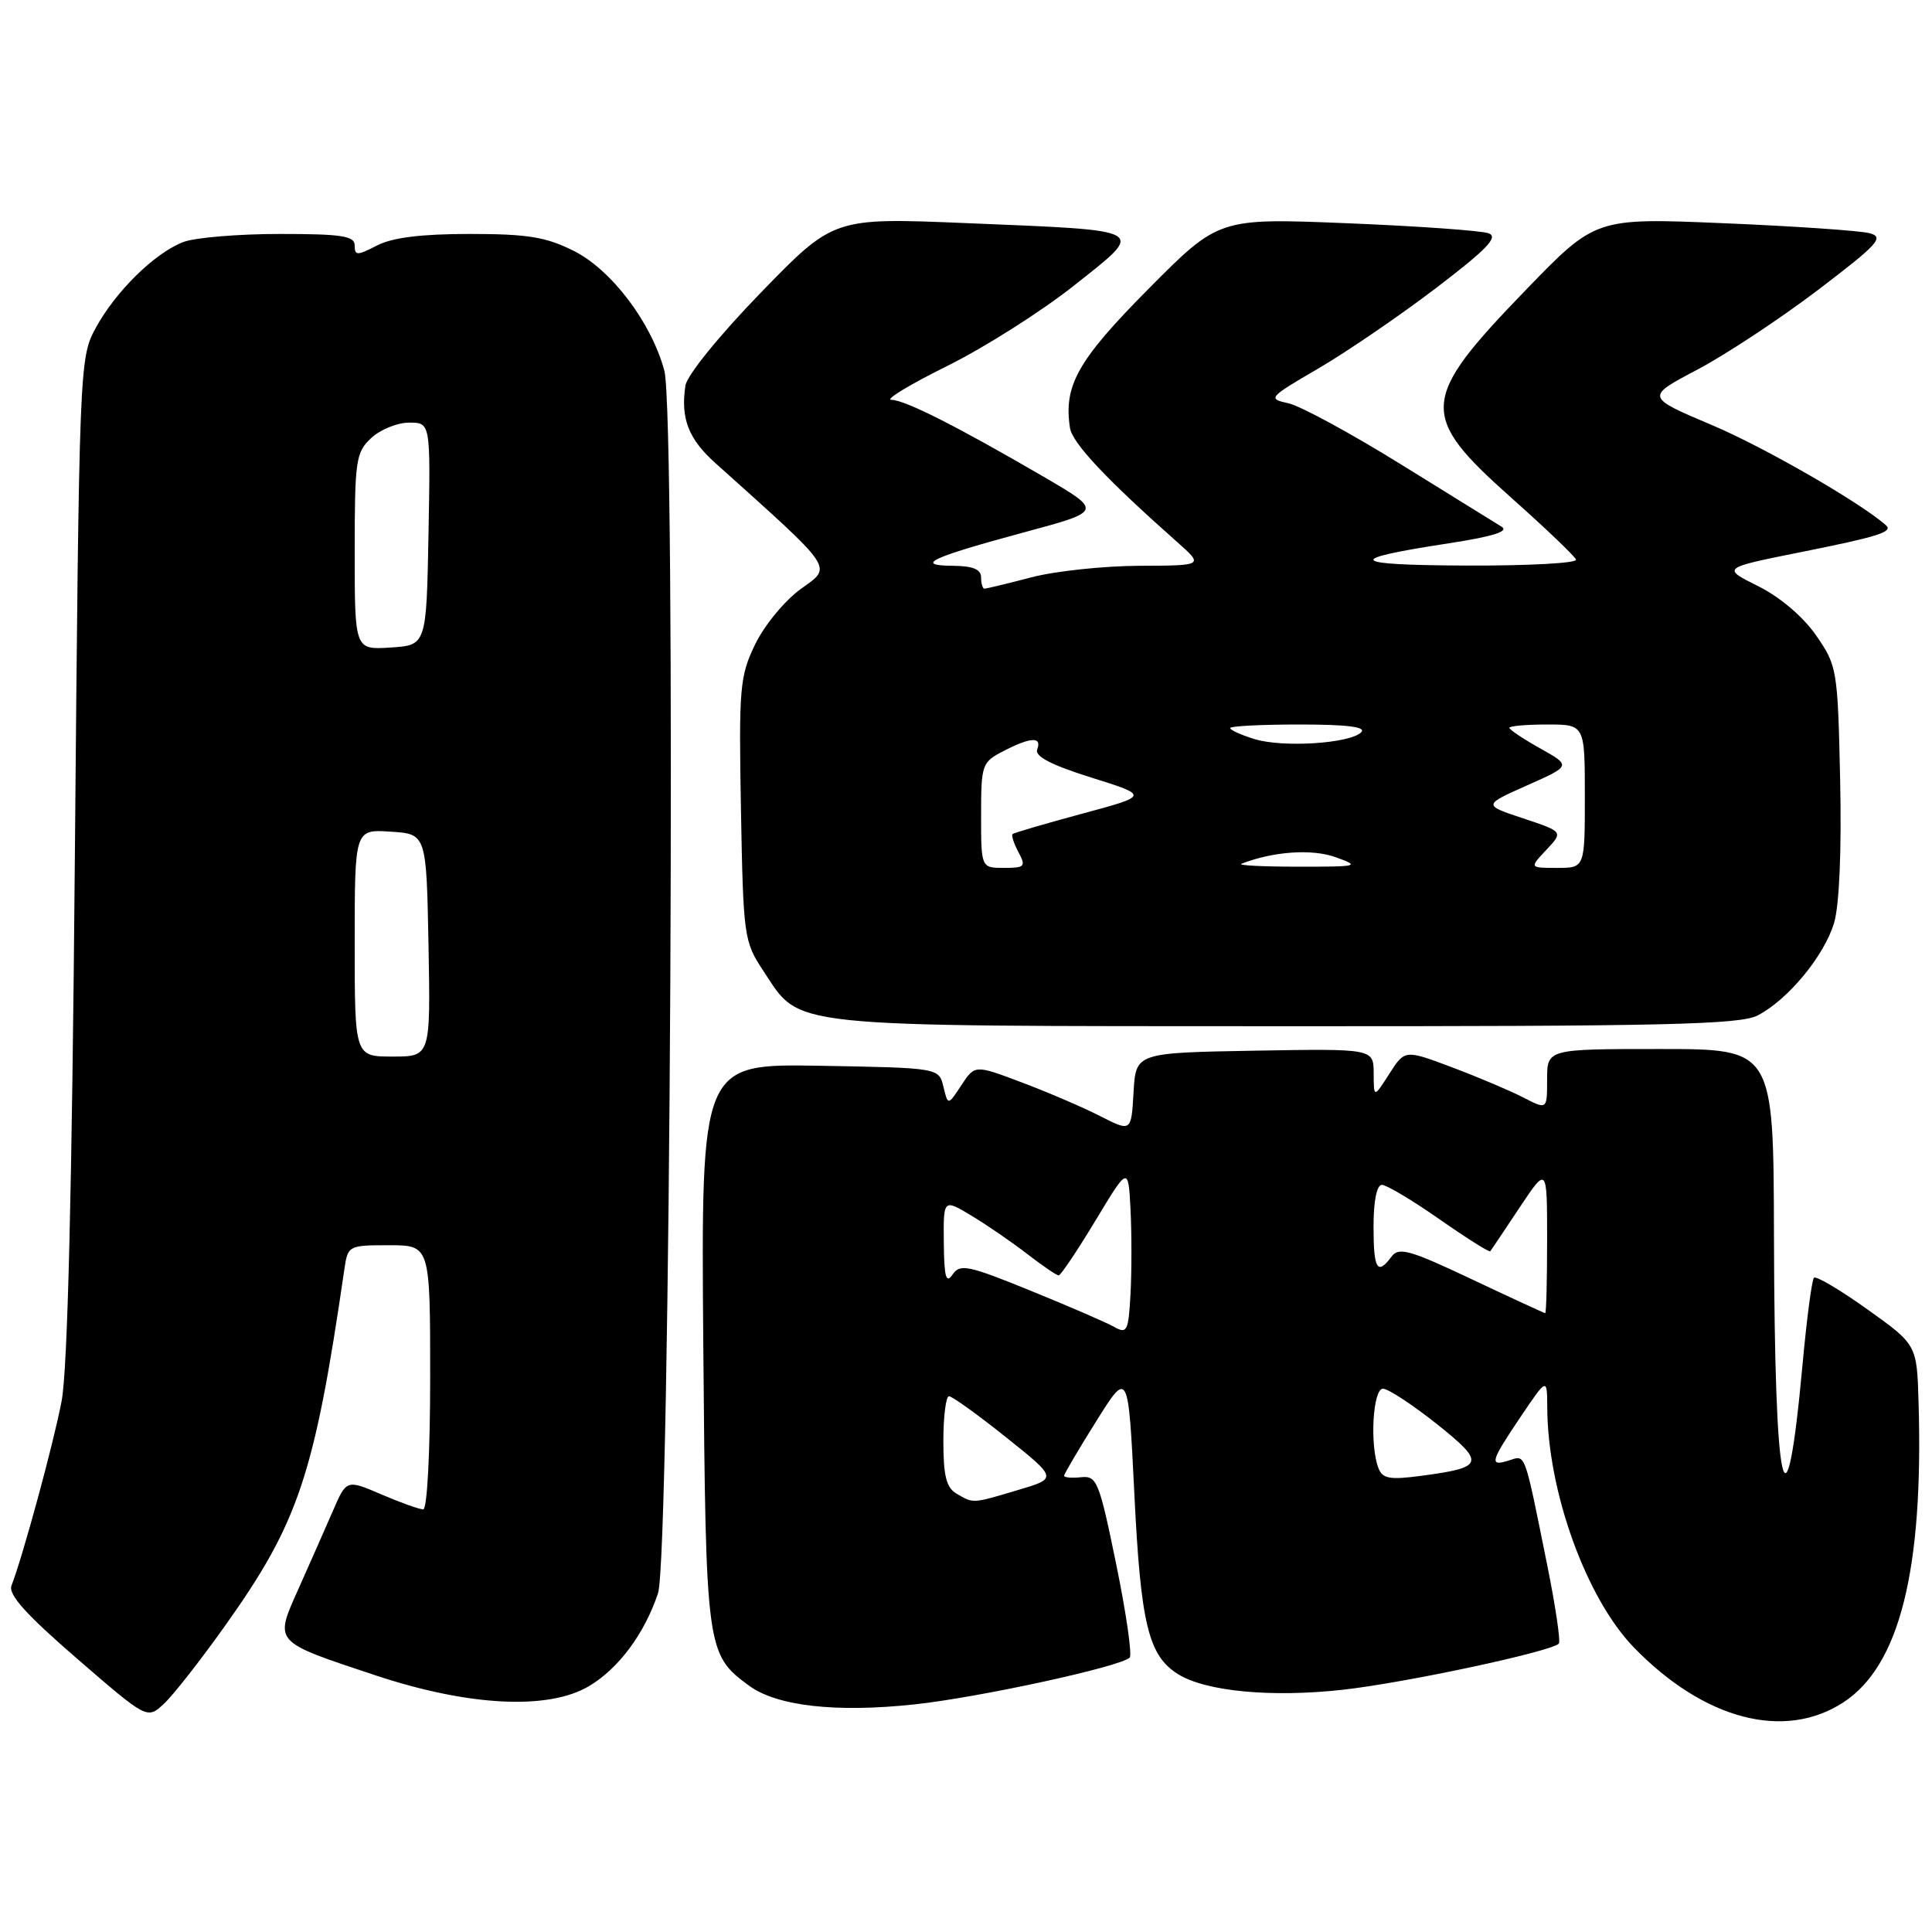 <?xml version="1.0" encoding="UTF-8" standalone="no"?>
<!DOCTYPE svg PUBLIC "-//W3C//DTD SVG 1.1//EN" "http://www.w3.org/Graphics/SVG/1.1/DTD/svg11.dtd" >
<svg xmlns="http://www.w3.org/2000/svg" xmlns:xlink="http://www.w3.org/1999/xlink" version="1.1" viewBox="0 0 256 256">
 <g >
 <path fill="currentColor"
d=" M 244.29 225.55 C 251.71 220.68 254.88 208.03 254.22 185.84 C 254.00 178.18 254.00 178.18 247.43 173.49 C 243.82 170.91 240.64 169.03 240.36 169.31 C 240.08 169.59 239.41 174.69 238.86 180.66 C 236.63 205.02 235.14 198.37 235.06 163.75 C 235.00 139.00 235.00 139.00 220.00 139.00 C 205.00 139.00 205.00 139.00 205.00 143.03 C 205.00 147.05 205.00 147.05 201.86 145.43 C 200.14 144.54 195.90 142.74 192.44 141.44 C 186.15 139.07 186.15 139.07 184.09 142.29 C 182.03 145.50 182.03 145.50 182.02 142.22 C 182.00 138.95 182.00 138.95 166.25 139.22 C 150.50 139.50 150.50 139.50 150.20 144.74 C 149.90 149.99 149.90 149.99 145.76 147.88 C 143.49 146.72 138.83 144.72 135.40 143.43 C 129.18 141.08 129.18 141.08 127.39 143.79 C 125.61 146.50 125.61 146.50 125.01 144.00 C 124.41 141.50 124.41 141.50 108.65 141.22 C 92.89 140.95 92.89 140.95 93.19 178.22 C 93.53 218.69 93.59 219.17 99.22 223.34 C 102.92 226.07 110.75 226.96 121.18 225.84 C 129.75 224.92 148.49 220.84 149.69 219.64 C 150.03 219.30 149.23 213.73 147.90 207.26 C 145.65 196.28 145.34 195.52 143.25 195.74 C 142.01 195.87 141.00 195.78 141.00 195.55 C 141.00 195.31 142.91 192.06 145.25 188.33 C 149.50 181.54 149.50 181.54 150.31 197.99 C 151.15 215.19 152.17 219.38 156.09 221.83 C 159.77 224.13 168.50 224.95 177.94 223.90 C 186.22 222.98 205.47 218.86 206.55 217.79 C 206.81 217.53 206.12 212.86 205.02 207.41 C 201.93 192.10 202.18 192.81 199.97 193.51 C 197.29 194.36 197.45 193.73 201.50 187.72 C 205.00 182.53 205.00 182.53 205.02 186.51 C 205.07 197.64 210.18 211.79 216.51 218.31 C 225.82 227.89 236.47 230.67 244.29 225.55 Z  M 29.86 215.37 C 39.56 201.73 41.66 195.46 45.62 168.25 C 46.09 165.04 46.15 165.00 51.55 165.00 C 57.00 165.00 57.00 165.00 57.00 182.50 C 57.00 192.45 56.60 200.00 56.08 200.00 C 55.58 200.00 53.08 199.11 50.54 198.02 C 45.91 196.03 45.91 196.03 44.08 200.27 C 43.07 202.60 41.04 207.19 39.57 210.48 C 36.34 217.73 36.10 217.45 49.78 222.00 C 62.08 226.08 72.60 226.62 78.00 223.45 C 81.93 221.14 85.39 216.50 87.19 211.12 C 88.83 206.25 89.61 54.98 88.03 49.12 C 86.32 42.75 81.04 35.77 76.04 33.25 C 72.36 31.40 69.93 31.00 62.24 31.00 C 55.82 31.00 51.98 31.48 49.95 32.53 C 47.31 33.89 47.00 33.89 47.00 32.53 C 47.00 31.26 45.30 31.00 37.07 31.00 C 31.60 31.00 25.86 31.48 24.32 32.06 C 20.53 33.49 15.30 38.62 12.66 43.50 C 10.53 47.45 10.49 48.29 9.92 113.50 C 9.54 157.82 8.96 181.53 8.16 185.67 C 7.09 191.30 3.03 206.20 1.52 210.11 C 1.07 211.28 3.47 213.95 10.20 219.77 C 19.50 227.82 19.50 227.82 21.71 225.77 C 22.93 224.65 26.59 219.97 29.86 215.37 Z  M 232.90 134.55 C 236.92 132.47 241.73 126.65 243.03 122.27 C 243.72 119.95 244.03 112.67 243.83 103.41 C 243.51 88.68 243.43 88.22 240.64 84.19 C 238.90 81.69 235.87 79.12 232.95 77.66 C 228.13 75.26 228.13 75.26 238.72 73.14 C 248.81 71.12 250.86 70.48 249.92 69.62 C 246.68 66.70 233.84 59.29 226.92 56.36 C 218.04 52.60 218.04 52.60 224.85 49.01 C 228.60 47.04 235.79 42.29 240.83 38.47 C 248.89 32.34 249.72 31.43 247.73 30.90 C 246.48 30.57 237.81 29.97 228.45 29.58 C 211.43 28.86 211.43 28.86 202.20 38.40 C 188.08 53.00 187.94 54.99 200.29 65.99 C 204.81 70.01 208.65 73.68 208.83 74.15 C 209.02 74.62 202.49 74.97 194.33 74.94 C 178.60 74.87 178.01 74.13 191.97 71.99 C 197.82 71.09 199.99 70.41 198.97 69.79 C 198.16 69.29 192.12 65.55 185.55 61.48 C 178.98 57.41 172.31 53.79 170.73 53.44 C 167.94 52.83 168.06 52.69 174.68 48.83 C 178.43 46.64 185.43 41.86 190.24 38.20 C 197.03 33.02 198.60 31.40 197.24 30.91 C 196.28 30.56 187.85 29.96 178.50 29.58 C 161.50 28.89 161.50 28.89 152.18 38.28 C 142.80 47.74 140.91 51.09 141.78 56.71 C 142.10 58.72 146.59 63.50 156.00 71.84 C 159.50 74.94 159.50 74.94 150.96 74.97 C 146.26 74.99 139.83 75.67 136.66 76.50 C 133.49 77.33 130.70 78.00 130.45 78.00 C 130.20 78.00 130.00 77.33 130.00 76.50 C 130.00 75.44 128.90 74.99 126.25 74.97 C 121.08 74.93 123.34 73.87 135.80 70.51 C 146.09 67.73 146.09 67.73 138.30 63.18 C 126.81 56.49 119.92 53.00 118.11 52.98 C 117.22 52.97 120.55 50.95 125.50 48.50 C 130.45 46.05 138.03 41.24 142.36 37.80 C 151.89 30.24 152.48 30.58 127.94 29.56 C 110.46 28.84 110.46 28.84 100.82 38.77 C 95.31 44.45 91.02 49.74 90.82 51.10 C 90.17 55.44 91.22 58.16 94.78 61.35 C 110.86 75.79 110.31 74.99 106.11 78.04 C 103.99 79.57 101.28 82.86 100.07 85.36 C 98.02 89.60 97.89 91.07 98.18 107.28 C 98.49 124.15 98.58 124.77 101.15 128.65 C 106.19 136.26 103.24 135.95 170.30 135.98 C 220.59 136.00 230.54 135.77 232.90 134.55 Z  M 126.75 197.92 C 125.39 197.13 125.00 195.56 125.00 190.95 C 125.00 187.68 125.34 185.00 125.75 185.01 C 126.16 185.01 129.57 187.46 133.31 190.45 C 140.12 195.89 140.12 195.89 134.88 197.44 C 128.78 199.25 129.02 199.24 126.75 197.92 Z  M 182.65 194.53 C 181.48 191.48 181.91 184.00 183.25 184.01 C 183.94 184.01 187.13 186.11 190.35 188.66 C 196.87 193.86 196.70 194.44 188.35 195.55 C 184.14 196.11 183.19 195.94 182.65 194.53 Z  M 147.63 175.82 C 146.61 175.24 141.62 173.08 136.55 171.02 C 128.27 167.65 127.21 167.43 126.22 168.88 C 125.36 170.15 125.10 169.24 125.06 164.67 C 125.00 158.84 125.00 158.84 128.75 161.10 C 130.81 162.34 134.14 164.63 136.14 166.18 C 138.15 167.73 140.01 169.00 140.28 169.00 C 140.55 169.00 142.73 165.74 145.14 161.76 C 149.50 154.52 149.50 154.52 149.80 160.26 C 149.96 163.42 149.96 168.45 149.80 171.44 C 149.53 176.41 149.34 176.78 147.63 175.82 Z  M 195.00 169.50 C 186.82 165.63 185.35 165.21 184.39 166.50 C 182.50 169.05 182.00 168.21 182.00 162.50 C 182.00 159.13 182.43 157.00 183.11 157.00 C 183.72 157.00 187.15 159.05 190.73 161.55 C 194.31 164.05 197.34 165.96 197.47 165.80 C 197.60 165.63 199.35 163.03 201.35 160.01 C 205.00 154.53 205.00 154.53 205.00 164.26 C 205.00 169.62 204.89 174.00 204.75 174.00 C 204.61 173.99 200.22 171.97 195.00 169.50 Z  M 47.00 124.95 C 47.00 109.89 47.00 109.89 51.75 110.20 C 56.50 110.50 56.50 110.50 56.78 125.25 C 57.05 140.00 57.05 140.00 52.03 140.00 C 47.00 140.00 47.00 140.00 47.00 124.95 Z  M 47.00 73.09 C 47.00 60.99 47.15 59.93 49.19 58.04 C 50.39 56.92 52.65 56.00 54.22 56.00 C 57.05 56.00 57.05 56.00 56.78 70.75 C 56.50 85.50 56.50 85.50 51.75 85.80 C 47.00 86.11 47.00 86.11 47.00 73.09 Z  M 130.00 108.03 C 130.00 101.31 130.11 100.99 132.95 99.53 C 136.57 97.65 138.10 97.58 137.43 99.31 C 137.09 100.22 139.31 101.37 144.60 103.03 C 152.26 105.43 152.26 105.43 143.38 107.82 C 138.50 109.14 134.35 110.35 134.17 110.52 C 133.99 110.69 134.34 111.77 134.95 112.91 C 135.97 114.82 135.80 115.00 133.04 115.00 C 130.00 115.00 130.00 115.00 130.00 108.03 Z  M 164.50 114.45 C 168.72 112.81 173.86 112.45 177.00 113.59 C 180.30 114.78 180.02 114.85 172.00 114.84 C 167.32 114.84 163.95 114.67 164.50 114.45 Z  M 204.90 112.61 C 207.15 110.21 207.15 110.21 201.83 108.44 C 196.50 106.67 196.50 106.67 202.34 104.07 C 208.19 101.47 208.19 101.47 204.09 99.17 C 201.84 97.91 200.00 96.68 200.00 96.44 C 200.00 96.20 202.25 96.00 205.00 96.00 C 210.00 96.00 210.00 96.00 210.00 105.50 C 210.00 115.00 210.00 115.00 206.33 115.00 C 202.65 115.00 202.65 115.00 204.90 112.61 Z  M 166.25 97.94 C 164.46 97.39 163.00 96.73 163.00 96.47 C 163.00 96.21 167.14 96.00 172.20 96.00 C 178.49 96.00 181.08 96.32 180.37 97.03 C 178.88 98.52 170.03 99.09 166.25 97.94 Z "/>
</g>
</svg>